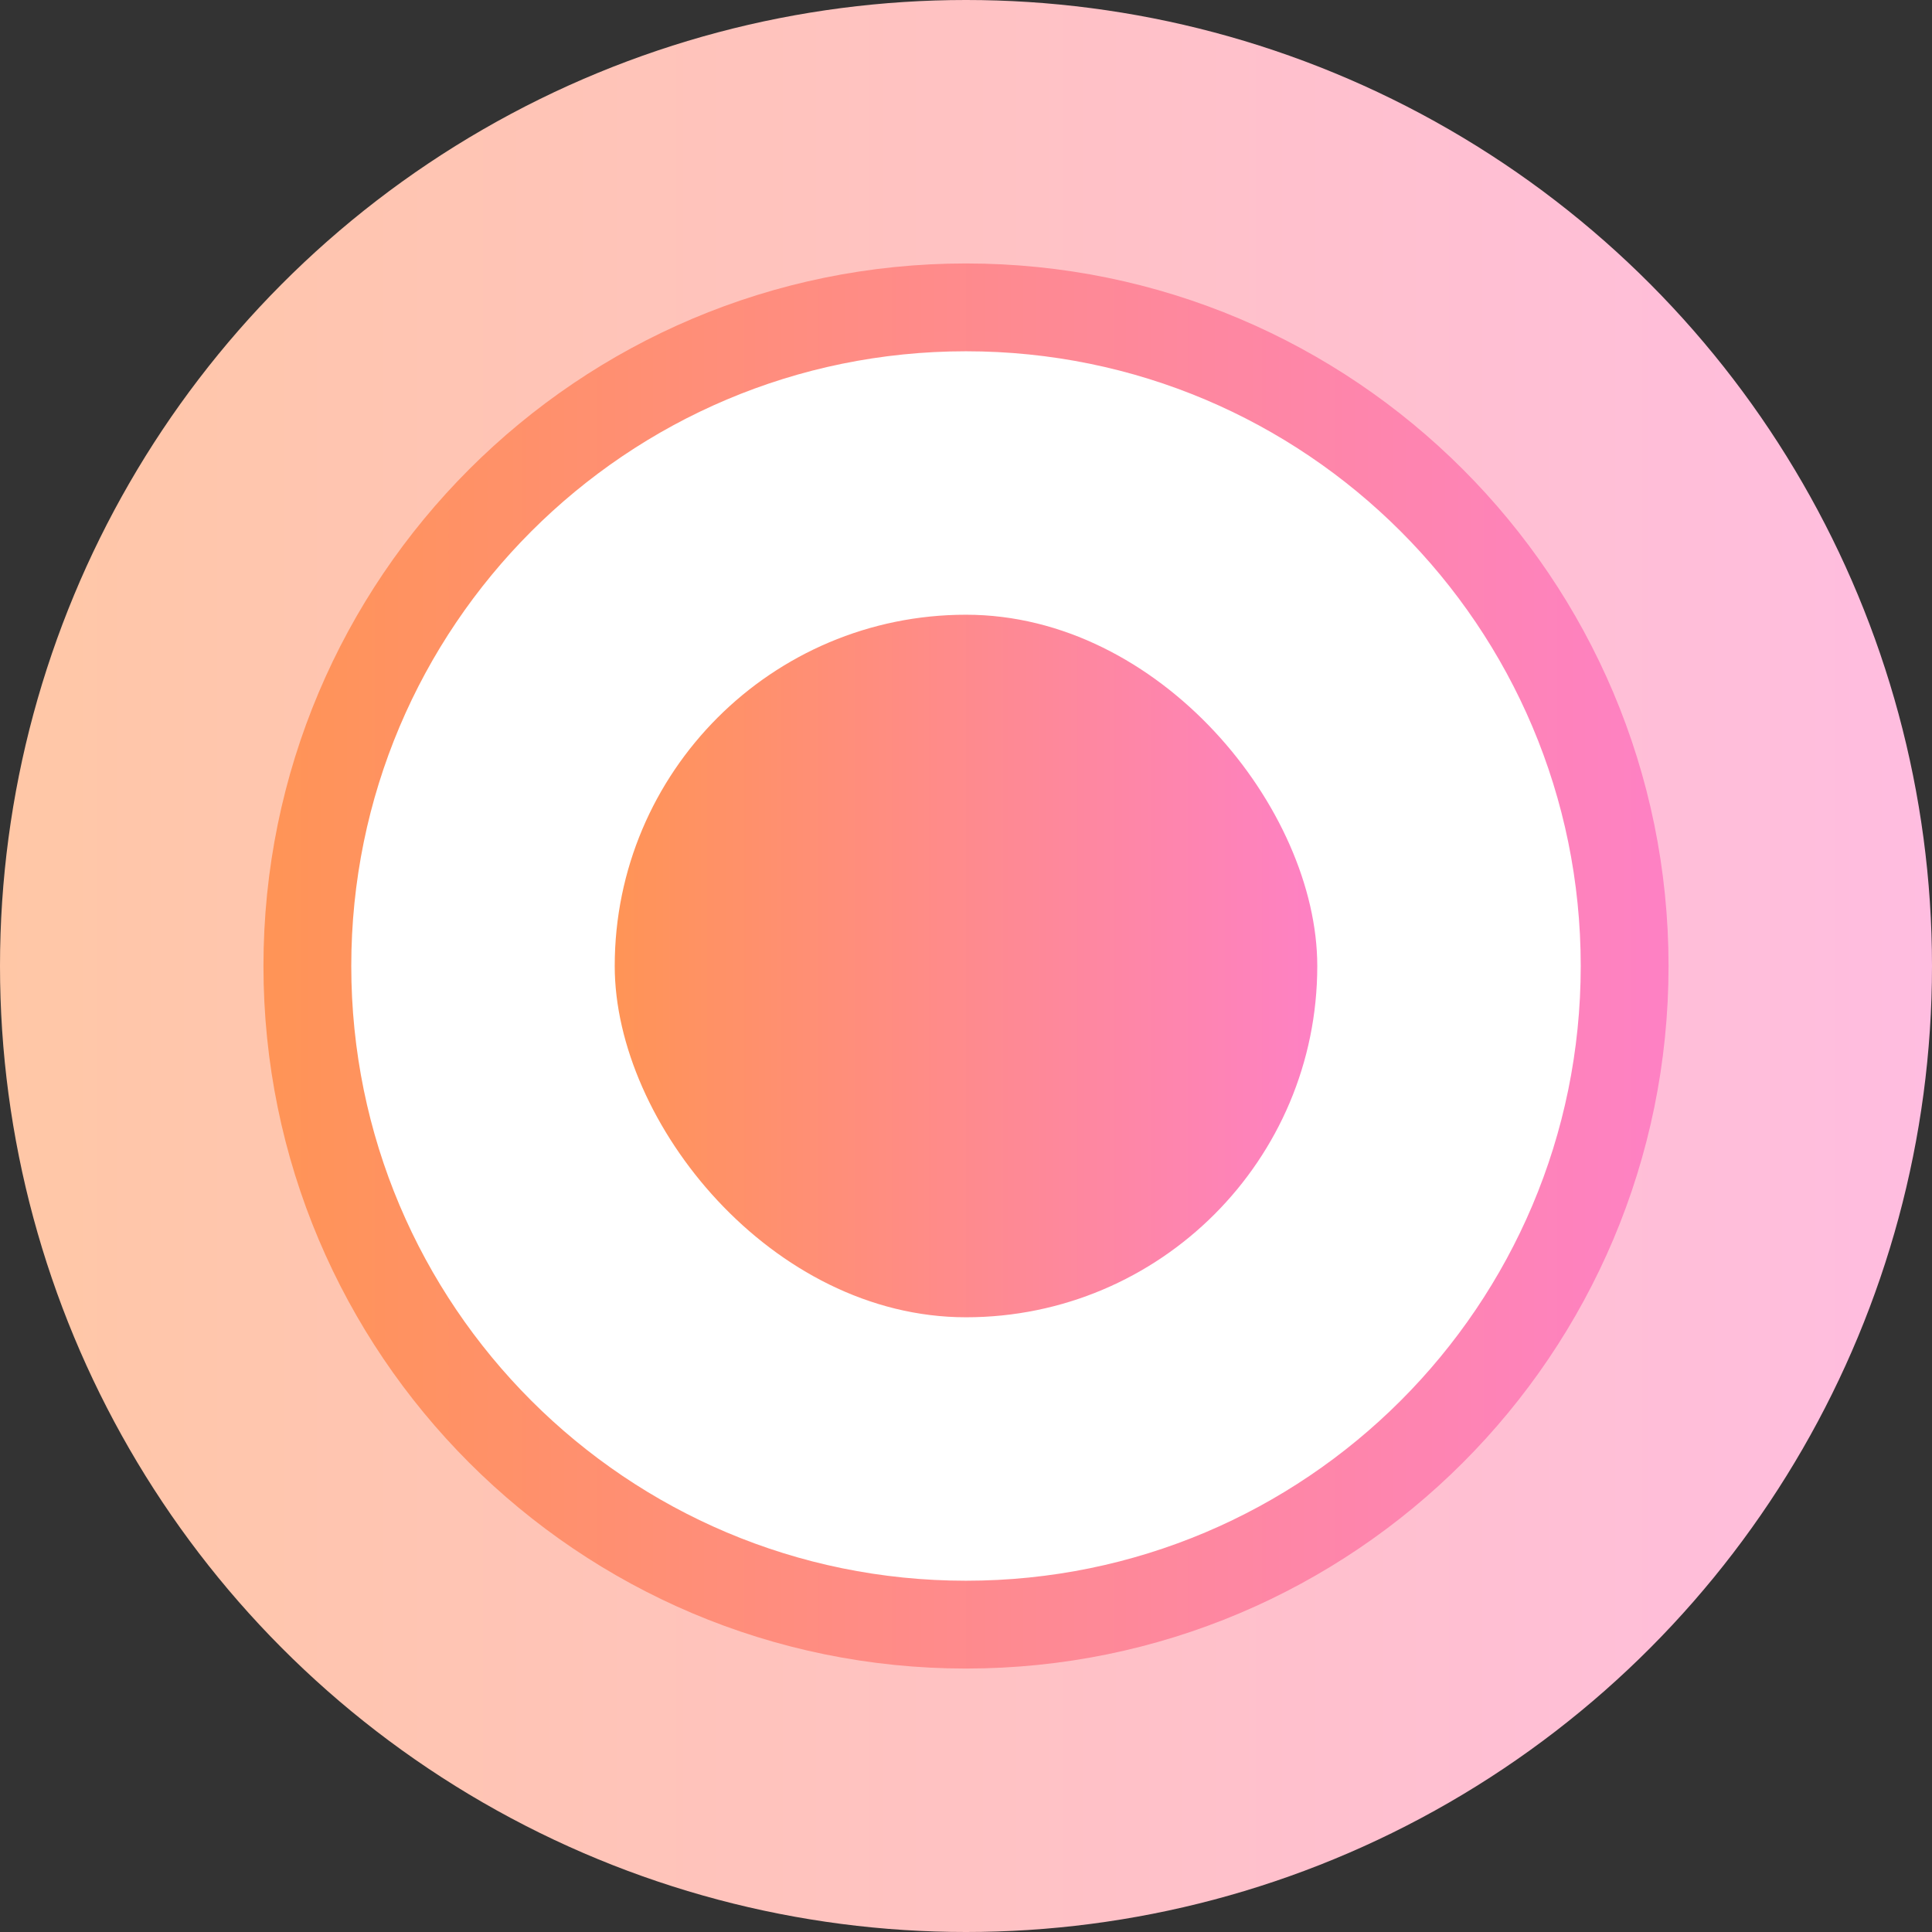 <svg width="22" height="22" viewBox="0 0 22 22" fill="none" xmlns="http://www.w3.org/2000/svg">
<rect x="0" y="0" width="22" height="22" fill="#333333" stroke="none"/>
<circle cx="11" cy="11" r="11" fill="url(#paint0_linear_11_11488)"/>
<path d="M3.5 11C3.5 6.858 6.858 3.5 11 3.5C15.142 3.5 18.5 6.858 18.5 11C18.5 15.142 15.142 18.5 11 18.5C6.858 18.5 3.5 15.142 3.5 11Z" fill="white" stroke="url(#paint1_linear_11_11488)"/>
<rect x="7" y="7" width="8" height="8" rx="4" fill="url(#paint2_linear_11_11488)"/>
<defs>
<linearGradient id="paint0_linear_11_11488" x1="0" y1="11" x2="22" y2="11" gradientUnits="userSpaceOnUse">
<stop stop-color="#FFC7A6"/>
<stop offset="1" stop-color="#FFBDE0"/>
</linearGradient>
<linearGradient id="paint1_linear_11_11488" x1="3" y1="11" x2="19" y2="11" gradientUnits="userSpaceOnUse">
<stop stop-color="#FF9456"/>
<stop offset="1" stop-color="#FE81C4"/>
</linearGradient>
<linearGradient id="paint2_linear_11_11488" x1="7" y1="11" x2="15" y2="11" gradientUnits="userSpaceOnUse">
<stop stop-color="#FF9456"/>
<stop offset="1" stop-color="#FE81C4"/>
</linearGradient>
</defs>
</svg>
